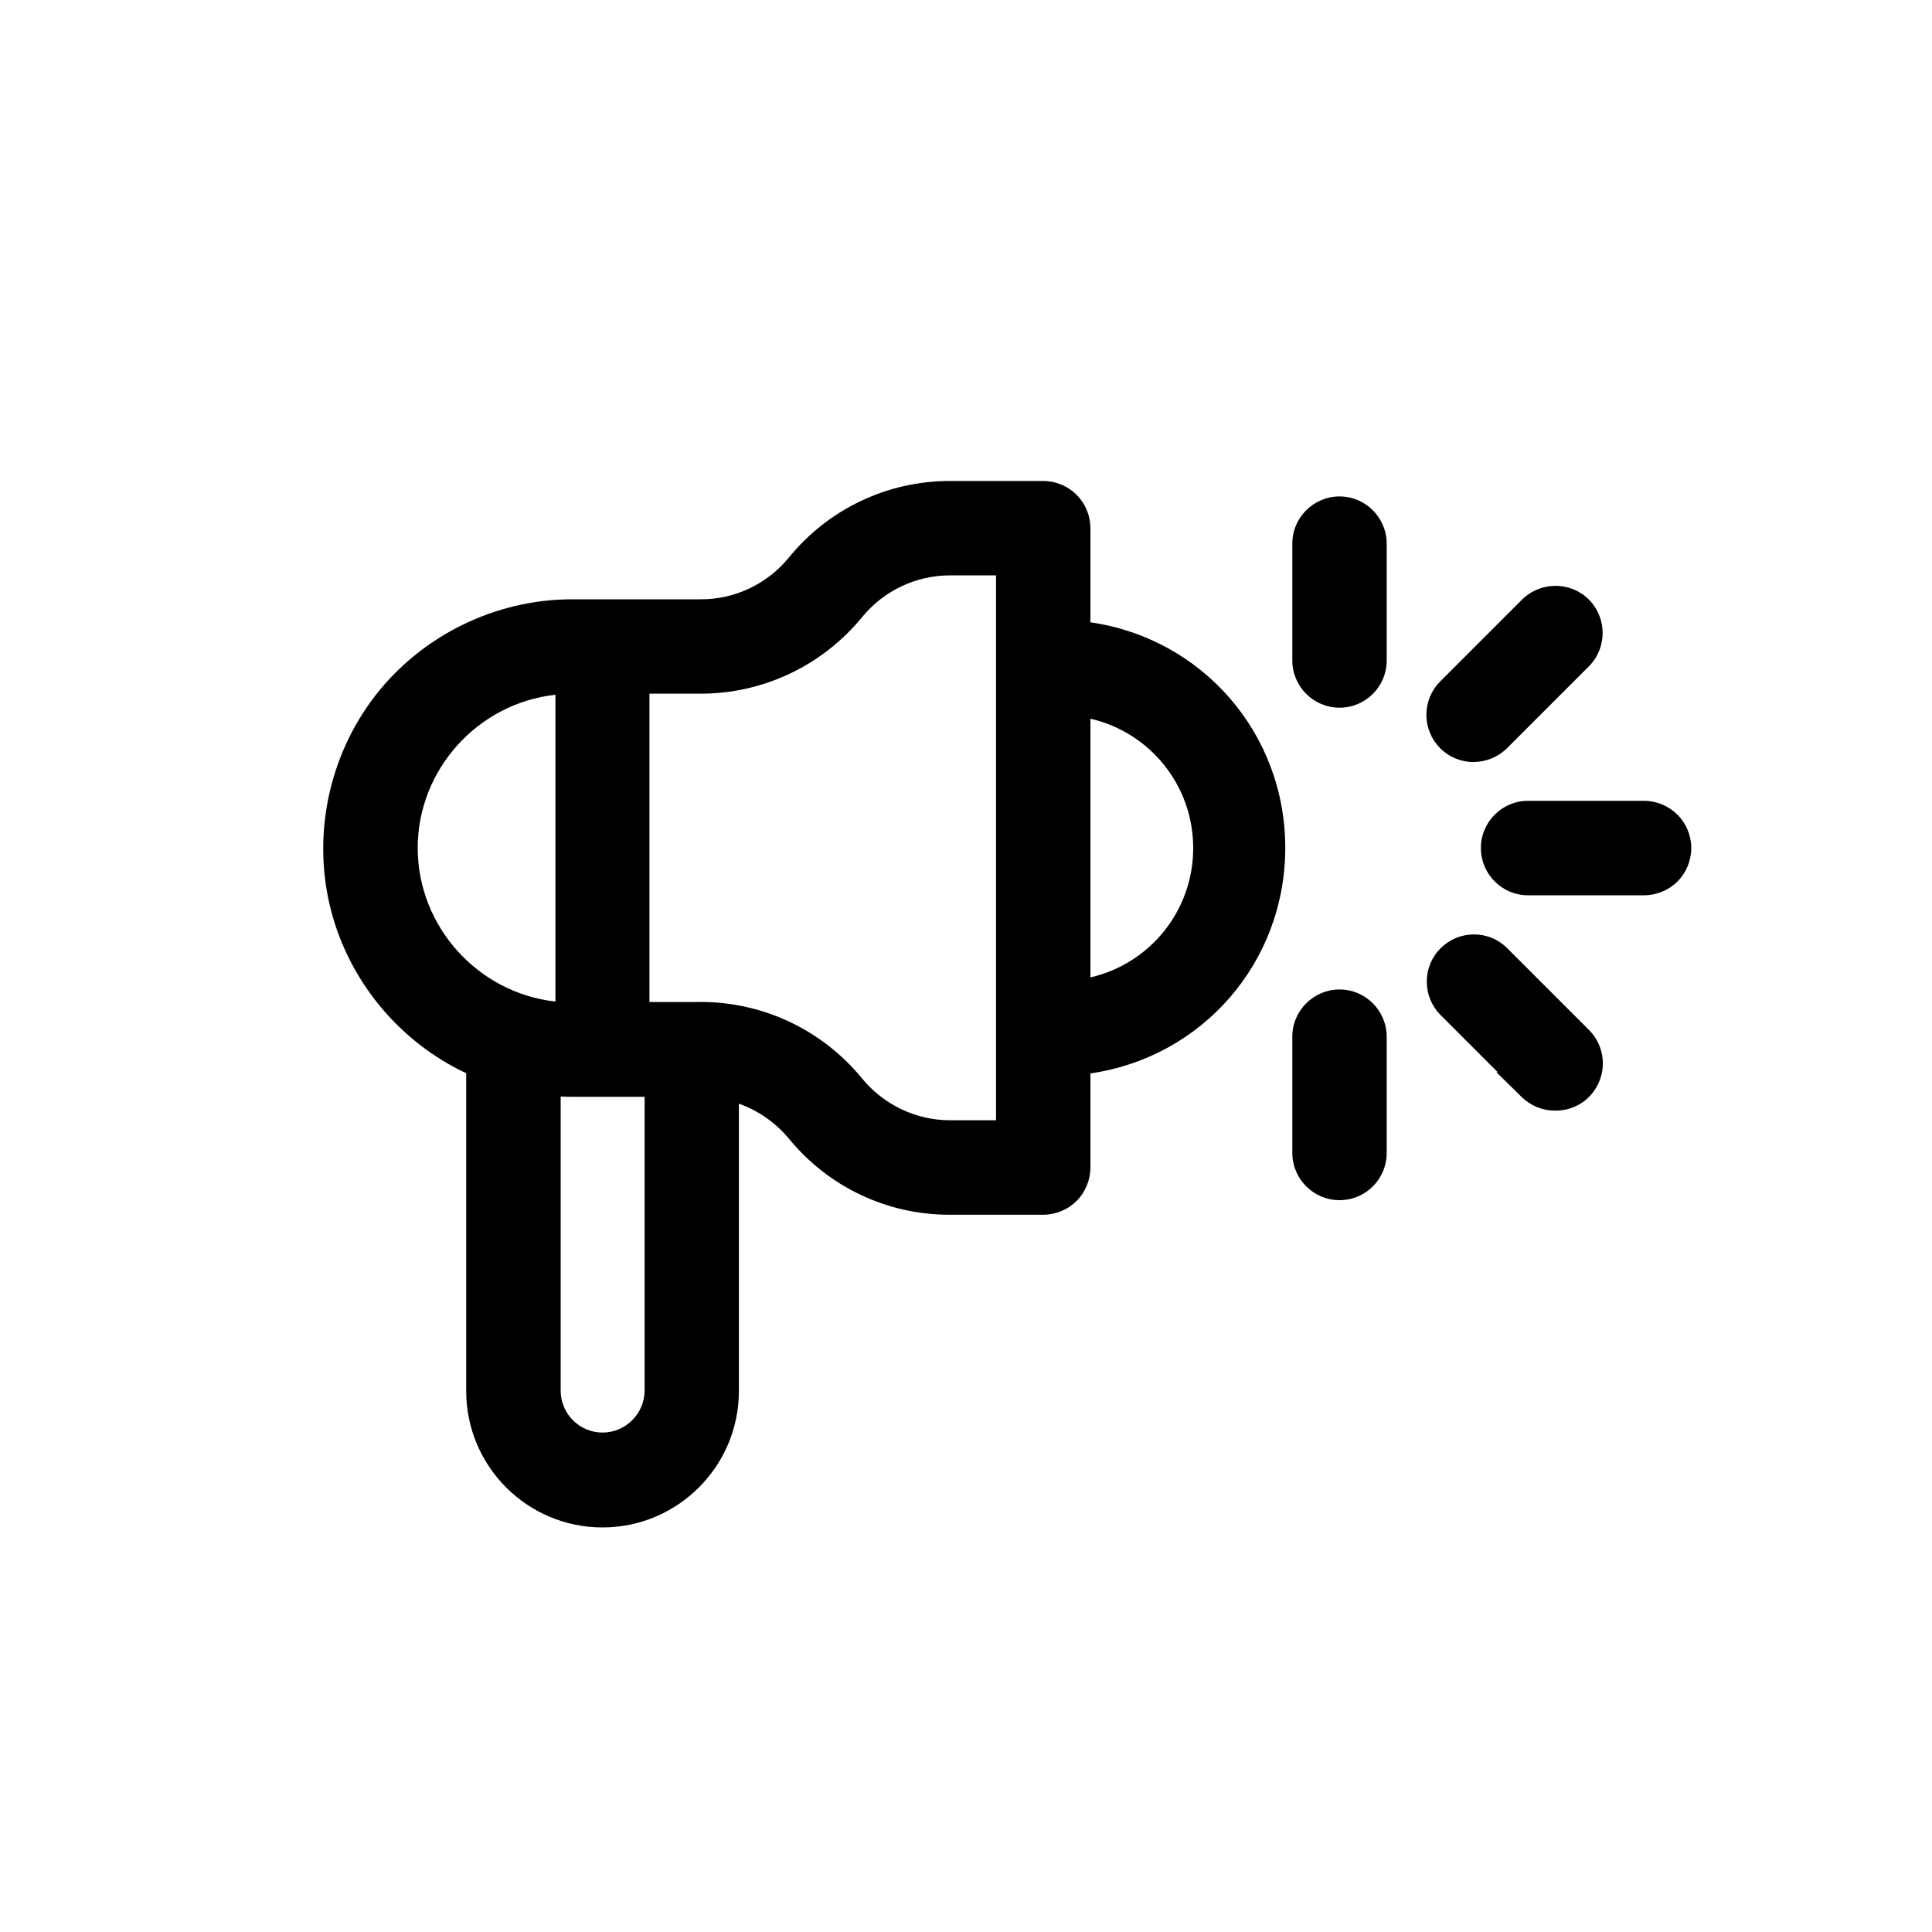 <?xml version="1.0" encoding="UTF-8"?>
<svg id="Layer_1" xmlns="http://www.w3.org/2000/svg" viewBox="0 0 200 200">
  <path d="M112.88,64.42v-9.74c0-1.29-.52-2.55-1.43-3.46-.91-.91-2.17-1.43-3.46-1.43h-9.59s-.03,0-.05,0c-6.5,0-12.58,2.89-16.68,7.92-2.26,2.76-5.61,4.35-9.17,4.33h-13.29c-7.93,0-15.56,3.75-20.4,10.02-4.84,6.28-6.53,14.61-4.52,22.27,1.93,7.35,7.12,13.55,13.97,16.77v32.9c0,7.79,6.33,14.12,14.11,14.12s14.12-6.33,14.12-14.12v-29.75c2.01.72,3.81,1.97,5.19,3.64,4.11,5,10.17,7.87,16.63,7.86h9.68c1.29,0,2.55-.52,3.46-1.43.91-.91,1.43-2.17,1.43-3.46v-9.74c11.59-1.68,20.17-11.49,20.17-23.35s-8.58-21.67-20.17-23.35ZM123.52,87.79c0,6.48-4.47,11.97-10.64,13.39v-26.78c6.17,1.42,10.64,6.91,10.64,13.39ZM58.04,113.51c.39.02.79.03,1.18.03h7.51v30.41c-.01,2.39-1.96,4.34-4.35,4.35-2.39,0-4.34-1.95-4.34-4.34v-30.44ZM57.5,71.92v31.76c-7.98-.88-14.24-7.71-14.26-15.88,0-8.18,6.27-15.01,14.26-15.88ZM72.51,103.73h-5.28v-31.92h5.28c6.5,0,12.6-2.89,16.73-7.92,2.25-2.75,5.58-4.33,9.15-4.33h4.72v56.41h-4.7c-3.52.02-6.91-1.57-9.17-4.33-4.13-5.03-10.22-7.92-16.73-7.92Z"/>
  <path d="M173.65,84.34c-.91-.91-2.17-1.44-3.46-1.44h-12.01c-2.69,0-4.88,2.19-4.88,4.89s2.19,4.89,4.88,4.89h12.01c1.29,0,2.55-.52,3.46-1.43.91-.91,1.43-2.17,1.43-3.46s-.51-2.53-1.43-3.46Z"/>
  <path d="M138.67,102.43c-2.69,0-4.89,2.19-4.89,4.89v12.03c0,2.69,2.19,4.89,4.89,4.89s4.88-2.19,4.88-4.89v-12.03c0-2.69-2.19-4.89-4.88-4.89Z"/>
  <path d="M152.55,78.88c1.29,0,2.55-.52,3.46-1.43l8.47-8.47c1.9-1.91,1.9-5.01,0-6.91-1.9-1.9-5-1.9-6.92,0l-8.47,8.47c-.92.92-1.43,2.15-1.43,3.46s.52,2.55,1.43,3.46c.91.91,2.17,1.43,3.46,1.43Z"/>
  <path d="M156.04,98.17c-.92-.93-2.15-1.44-3.45-1.44h0c-1.31,0-2.54.51-3.46,1.43-.92.92-1.43,2.15-1.43,3.46s.51,2.53,1.43,3.46l5.91,5.91h-.14s2.62,2.57,2.62,2.57c.92.9,2.16,1.41,3.4,1.41.04,0,.08,0,.12,0h.02c1.98,0,3.74-1.18,4.49-3.01.76-1.83.35-3.92-1.05-5.33l-8.46-8.46Z"/>
  <path d="M138.67,51.39c-2.69,0-4.89,2.19-4.89,4.89v12.09c0,2.69,2.19,4.89,4.89,4.89s4.88-2.19,4.88-4.89v-12.09c0-2.69-2.19-4.89-4.88-4.89Z"/>
</svg>